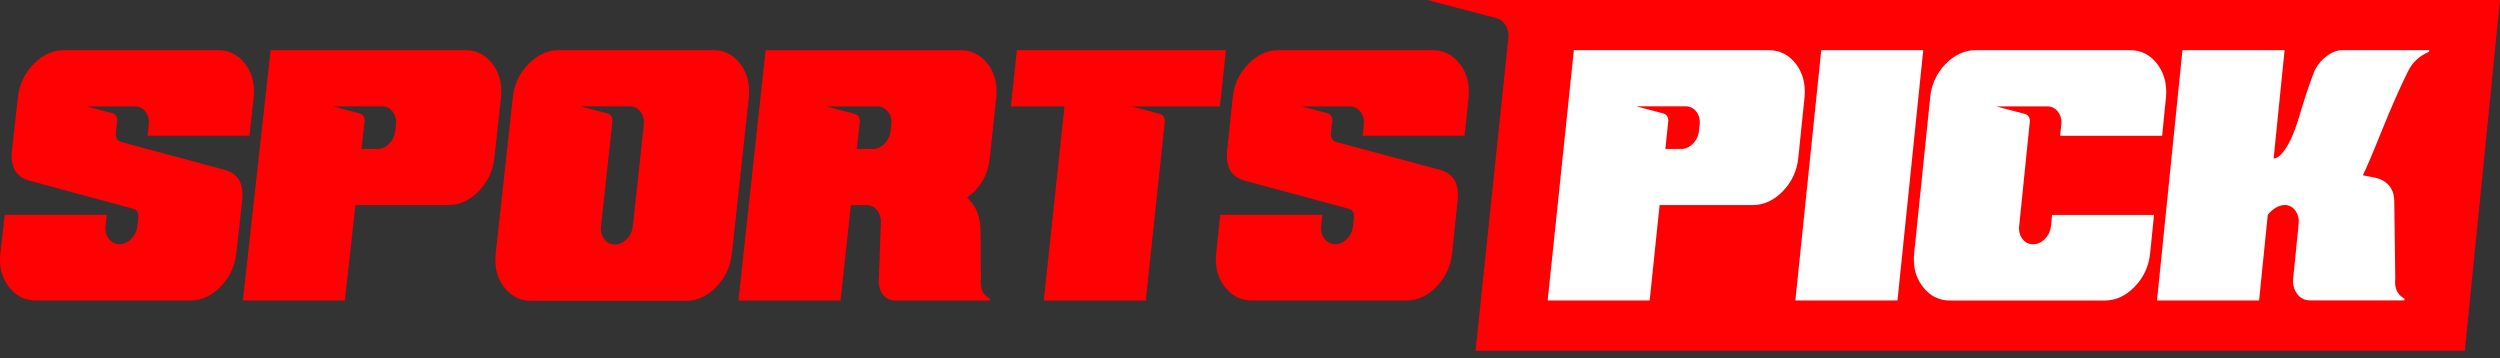 <svg width="286" height="41" viewBox="0 0 286 41" fill="none" xmlns="http://www.w3.org/2000/svg">
<rect x="0" y="0" width="286" height="41" fill="#333333" stroke="none"/>
<g clip-path="url(#clip0_1002_34466)">
<path d="M163.274 0L171.2 2.078C172.037 2.297 172.623 3.204 172.575 4.156L168.8 40.131H281.975L286 0H163.274Z" fill="#FF0003"/>
<path d="M45.3 14.264L45.223 14.945C45.16 15.528 44.925 16.025 44.521 16.429C44.117 16.839 43.669 17.041 43.174 17.041H41.361L41.712 13.848C41.755 13.456 41.52 13.075 41.173 12.982L38.052 12.163H43.708C44.203 12.163 44.607 12.365 44.925 12.775C45.156 13.086 45.285 13.439 45.309 13.825C45.319 13.964 45.309 14.114 45.29 14.264M56.356 7.325C55.553 6.263 54.514 5.738 53.235 5.738H30.958L27.784 34.376H39.452L40.659 23.46H51.292C52.572 23.46 53.731 22.934 54.76 21.878C55.794 20.822 56.39 19.552 56.559 18.057L57.314 11.135C57.347 10.748 57.357 10.385 57.333 10.033C57.27 9.017 56.943 8.116 56.361 7.325" fill="#FF0003"/>
<path d="M101.964 14.264L101.887 14.945C101.825 15.528 101.589 16.025 101.185 16.429C100.776 16.839 100.329 17.041 99.833 17.041H98.02L98.362 13.906C98.405 13.514 98.165 13.133 97.823 13.04L94.49 12.169H100.362C100.858 12.169 101.262 12.371 101.584 12.781C101.829 13.092 101.964 13.45 101.988 13.848C101.998 13.976 101.988 14.114 101.969 14.27M113.002 7.331C112.198 6.269 111.155 5.744 109.875 5.744H87.584L84.477 34.382H96.159L97.337 23.466H99.155C99.651 23.477 100.055 23.685 100.377 24.095C100.608 24.407 100.738 24.77 100.766 25.18C100.776 25.296 100.771 25.423 100.766 25.567L100.54 31.865C100.521 32.05 100.521 32.234 100.531 32.407C100.56 32.875 100.709 33.291 100.973 33.649C101.339 34.139 101.825 34.382 102.431 34.382H113.218L113.28 34.191C112.612 33.839 112.251 33.273 112.203 32.494C112.189 32.298 112.198 32.09 112.222 31.882C112.203 30.947 112.194 30.006 112.194 29.048C112.194 28.09 112.189 27.149 112.165 26.213L112.145 25.931C112.054 24.511 111.54 23.402 110.611 22.606C112.145 21.532 113.016 20.019 113.232 18.057L113.973 11.135C114.007 10.749 114.016 10.385 113.992 10.033C113.925 9.017 113.598 8.116 113.011 7.325" fill="#FF0003"/>
<path d="M116.334 5.738L115.642 12.169H121.779L119.408 34.382H131.075L133.254 13.9C133.297 13.508 133.057 13.127 132.715 13.034L129.416 12.169H139.559L140.247 5.738H116.339H116.334Z" fill="#FF0003"/>
<path d="M167.02 7.325C166.213 6.263 165.169 5.738 163.89 5.738H146.268C144.979 5.738 143.82 6.269 142.796 7.325C141.766 8.388 141.18 9.658 141.026 11.135L140.386 17.185C140.348 17.52 140.338 17.837 140.357 18.126C140.449 19.488 141.141 20.343 142.435 20.677L154.266 23.875C154.656 23.979 154.862 24.239 154.891 24.643C154.896 24.724 154.891 24.816 154.882 24.92L154.79 25.832C154.728 26.415 154.497 26.912 154.098 27.322C153.698 27.732 153.251 27.934 152.756 27.934C152.26 27.934 151.828 27.732 151.52 27.322C151.289 27.016 151.159 26.669 151.13 26.271C151.121 26.133 151.13 25.982 151.145 25.832L151.27 24.574H139.593L139.131 28.967C139.088 29.365 139.078 29.746 139.102 30.104C139.169 31.12 139.501 32.009 140.098 32.783C140.896 33.845 141.94 34.376 143.228 34.376H160.874C162.153 34.376 163.308 33.845 164.337 32.794C165.366 31.738 165.958 30.462 166.121 28.973L166.751 22.923C166.79 22.582 166.799 22.271 166.78 21.976C166.689 20.625 166.001 19.771 164.717 19.425L152.871 16.244C152.491 16.129 152.285 15.869 152.26 15.459C152.256 15.378 152.256 15.292 152.26 15.193L152.347 14.414L152.41 13.814C152.448 13.427 152.217 13.052 151.881 12.954L148.894 12.169H154.42C154.915 12.169 155.319 12.371 155.641 12.78C155.872 13.092 156.007 13.444 156.031 13.831C156.041 13.97 156.031 14.12 156.017 14.27L155.892 15.528H167.55L168.006 11.141C168.04 10.754 168.045 10.391 168.021 10.039C167.954 9.023 167.622 8.122 167.035 7.331" fill="#FF0003"/>
<path d="M28.063 7.325C27.259 6.263 26.221 5.738 24.941 5.738H7.32C6.031 5.738 4.867 6.269 3.838 7.325C2.804 8.388 2.207 9.658 2.044 11.135L1.371 17.185C1.332 17.52 1.318 17.837 1.337 18.126C1.419 19.488 2.106 20.343 3.4 20.677L15.212 23.875C15.602 23.979 15.808 24.239 15.832 24.643C15.837 24.724 15.832 24.816 15.818 24.92L15.722 25.832C15.655 26.415 15.424 26.912 15.02 27.322C14.616 27.732 14.168 27.934 13.673 27.934C13.178 27.934 12.75 27.732 12.442 27.322C12.211 27.016 12.086 26.669 12.062 26.271C12.052 26.133 12.062 25.982 12.081 25.832L12.216 24.574H0.534L0.048 28.967C-8.53487e-05 29.365 -0.01 29.746 0.01 30.104C0.072 31.12 0.399 32.009 0.991 32.783C1.784 33.845 2.823 34.376 4.112 34.376H21.758C23.037 34.376 24.196 33.845 25.23 32.794C26.264 31.738 26.865 30.462 27.034 28.973L27.702 22.923C27.741 22.582 27.75 22.271 27.736 21.976C27.649 20.625 26.966 19.771 25.687 19.425L13.861 16.244C13.481 16.129 13.279 15.869 13.255 15.459C13.25 15.378 13.25 15.292 13.255 15.193L13.346 14.414L13.413 13.814C13.457 13.427 13.221 13.052 12.889 12.954L9.907 12.169H15.433C15.929 12.169 16.333 12.371 16.65 12.78C16.881 13.092 17.011 13.444 17.035 13.831C17.044 13.97 17.035 14.12 17.015 14.27L16.881 15.528H28.539L29.02 11.141C29.058 10.754 29.063 10.391 29.044 10.039C28.981 9.023 28.659 8.122 28.072 7.331" fill="#FF0003"/>
<path d="M73.67 13.837C73.68 13.976 73.67 14.12 73.651 14.276L72.396 25.867C72.333 26.45 72.098 26.947 71.694 27.356C71.29 27.766 70.842 27.968 70.347 27.968C69.852 27.968 69.433 27.766 69.126 27.356C68.895 27.056 68.765 26.704 68.741 26.306C68.731 26.167 68.741 26.023 68.76 25.867L69.717 17.047L69.885 15.488L70.015 14.276C70.015 14.276 70.015 14.264 70.015 14.258L70.058 13.848C70.102 13.456 69.861 13.075 69.52 12.983L66.398 12.163H72.054C72.55 12.163 72.954 12.365 73.271 12.775C73.502 13.086 73.632 13.439 73.656 13.825C73.656 13.825 73.656 13.825 73.656 13.831M84.713 7.325C83.905 6.263 82.866 5.732 81.582 5.732H63.936C62.642 5.732 61.483 6.263 60.449 7.325C59.415 8.388 58.819 9.658 58.665 11.141L56.708 29.002C56.664 29.4 56.65 29.781 56.674 30.139C56.736 31.155 57.068 32.05 57.66 32.823C58.453 33.885 59.497 34.416 60.791 34.416H78.46C79.745 34.416 80.899 33.885 81.933 32.829C82.967 31.772 83.563 30.497 83.732 29.002L85.665 11.141C85.699 10.754 85.708 10.391 85.684 10.039C85.617 9.023 85.295 8.122 84.708 7.325" fill="#FF0003"/>
<path d="M208.352 5.738H220.02L217.072 34.376H205.39L208.352 5.738Z" fill="white"/>
<path d="M261.357 5.738L260.102 18.143C260.438 18.086 260.717 17.936 260.929 17.687C261.689 16.919 262.376 15.505 262.992 13.45C263.603 11.395 264.18 9.658 264.723 8.237C265.017 7.551 265.478 6.962 266.108 6.471C266.738 5.98 267.354 5.738 267.96 5.738H277.92L277.872 5.928C276.756 6.396 275.944 7.164 275.439 8.232C274.544 10.039 273.544 12.301 272.447 15.026C271.351 17.751 270.634 19.425 270.307 20.043C270.413 20.089 270.793 20.164 271.452 20.268C272.111 20.372 272.664 20.62 273.116 21.018C273.582 21.474 273.842 22.051 273.89 22.75L273.904 22.975L274.02 31.865C273.996 32.073 273.991 32.28 274.005 32.477C274.063 33.262 274.429 33.827 275.097 34.174L275.035 34.364H264.262C263.656 34.364 263.17 34.122 262.8 33.631C262.521 33.267 262.367 32.852 262.328 32.373C262.314 32.211 262.319 32.038 262.338 31.847L262.973 25.549C262.982 25.411 262.982 25.278 262.973 25.145C262.944 24.747 262.814 24.395 262.578 24.078C262.266 23.668 261.862 23.46 261.366 23.448C260.674 23.483 260.029 23.858 259.433 24.568L258.442 34.37H246.76L249.675 5.732H261.342L261.357 5.738Z" fill="white"/>
<path d="M246.799 7.325C245.986 6.263 244.942 5.738 243.663 5.738H226.041C224.752 5.738 223.593 6.269 222.569 7.325C221.545 8.382 220.958 9.652 220.814 11.135L218.981 28.973C218.938 29.371 218.928 29.746 218.957 30.11C219.029 31.126 219.361 32.021 219.962 32.788C220.765 33.85 221.809 34.382 223.103 34.382H240.749C242.028 34.382 243.182 33.856 244.206 32.8C245.231 31.744 245.822 30.468 245.976 28.978L246.419 24.585H234.756L234.631 25.838C234.573 26.421 234.342 26.918 233.943 27.328C233.842 27.431 233.736 27.524 233.626 27.599C233.308 27.83 232.962 27.945 232.592 27.945C232.087 27.945 231.678 27.743 231.37 27.333C231.139 27.033 231.005 26.681 230.981 26.283C230.971 26.144 230.976 26 230.995 25.844L232.173 14.27C232.173 14.27 232.178 14.252 232.183 14.241L232.217 13.9C232.255 13.514 232.019 13.133 231.678 13.04L228.35 12.169H234.208C234.703 12.169 235.107 12.371 235.429 12.78C235.665 13.098 235.795 13.444 235.824 13.831C235.833 13.97 235.829 14.12 235.809 14.27L235.679 15.534H247.347L247.789 11.147C247.823 10.76 247.828 10.396 247.799 10.05C247.727 9.034 247.395 8.134 246.804 7.343" fill="white"/>
<path d="M194.439 14.264L194.367 14.945C194.309 15.528 194.078 16.025 193.674 16.429C193.275 16.839 192.828 17.041 192.332 17.041H190.519L190.851 13.848C190.89 13.456 190.654 13.075 190.308 12.982L187.186 12.163H192.842C193.338 12.163 193.742 12.365 194.064 12.775C194.299 13.086 194.429 13.439 194.453 13.825C194.463 13.964 194.453 14.114 194.439 14.264ZM205.462 7.325C204.654 6.263 203.606 5.738 202.326 5.738H180.049L177.053 34.376H188.721L189.86 23.46H200.494C201.773 23.46 202.927 22.934 203.952 21.878C204.976 20.822 205.568 19.552 205.727 18.057L206.438 11.135C206.472 10.748 206.477 10.385 206.453 10.033C206.381 9.017 206.054 8.116 205.462 7.325Z" fill="white"/>
</g>
<defs>
<clipPath id="clip0_1002_34466">
<rect width="286" height="40.131" fill="white"/>
</clipPath>
</defs>
</svg>
